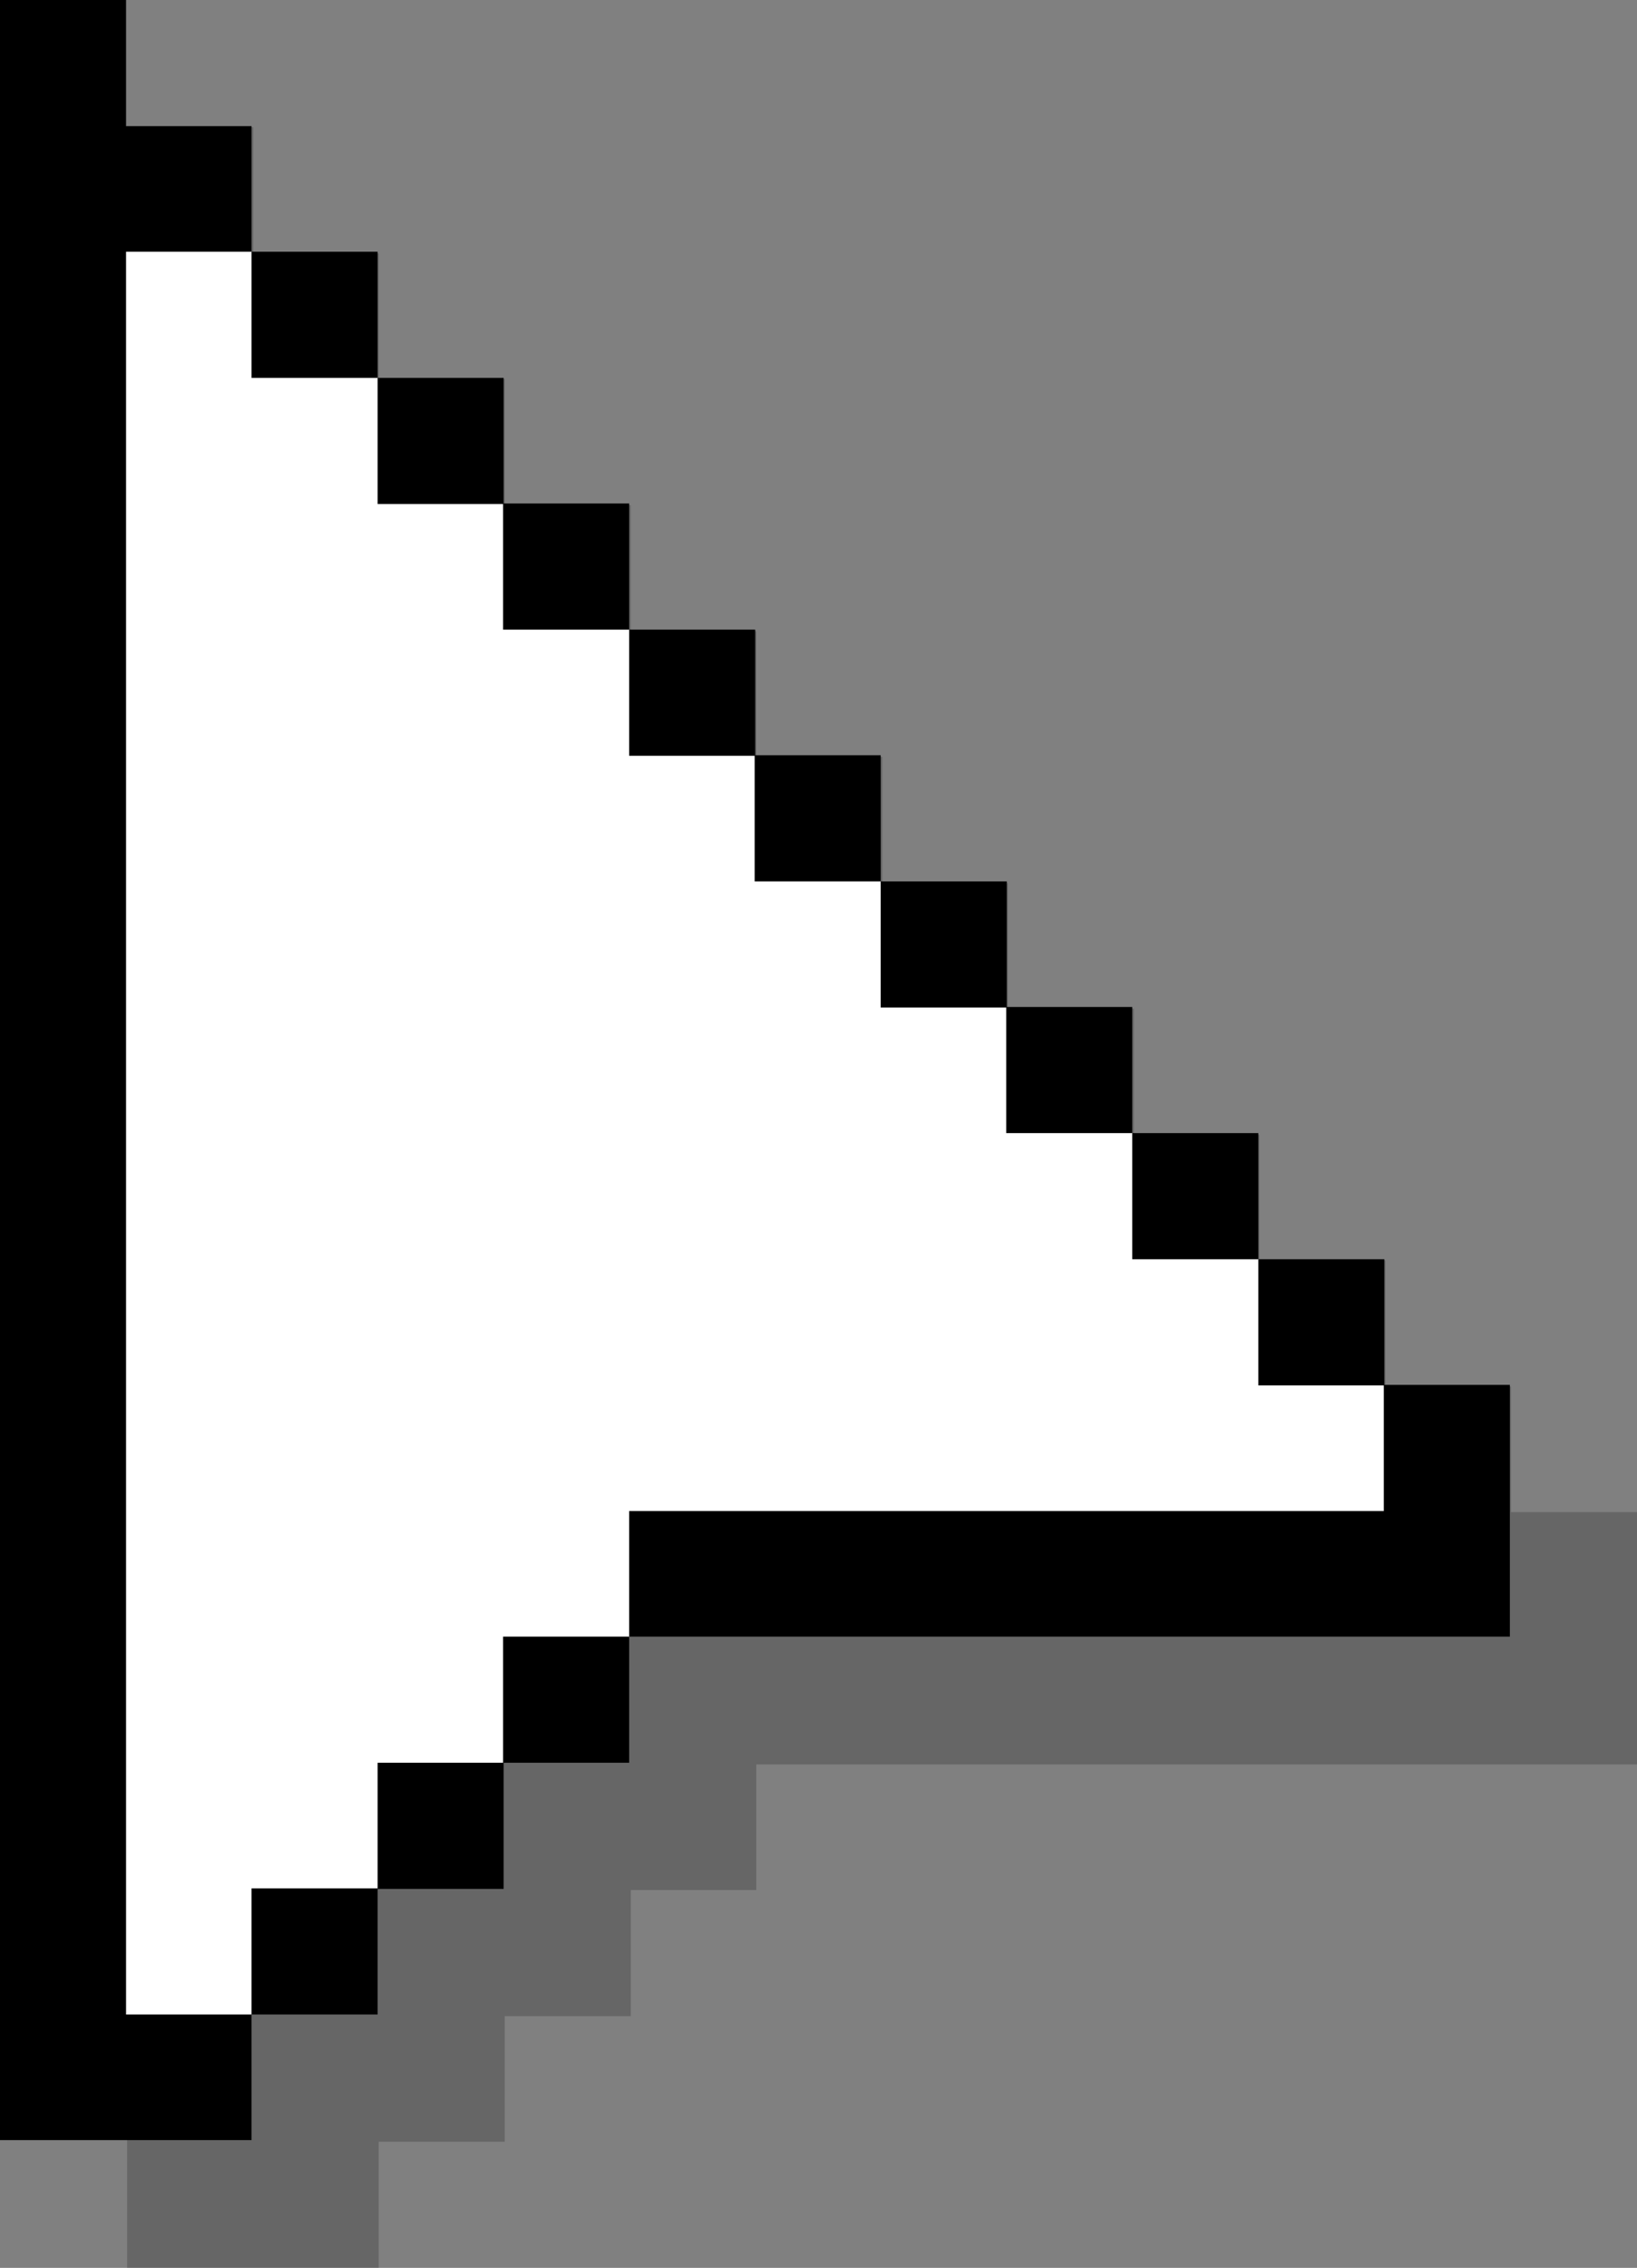 <?xml version="1.0" encoding="UTF-8"?>
<svg id="Camada_2" data-name="Camada 2" xmlns="http://www.w3.org/2000/svg" viewBox="0 0 30 41.53">
  <rect x="0" y="0" width="30" height="41.53" fill="#808080" stroke="none"/>
  <defs>
    <style>
      .cls-1, .cls-2, .cls-3 {
        stroke-width: 0px;
      }

      .cls-1, .cls-3 {
        fill: #000;
      }

      .cls-2 {
        fill: #fff;
      }

      .cls-3 {
        opacity: .2;
      }
    </style>
  </defs>
  <g id="_Ñëîé_1" data-name="Ñëîé 1">
    <g>
      <polygon class="cls-3" points="27.69 25.39 25.39 25.39 25.39 23.08 23.08 23.08 23.08 20.78 20.78 20.78 20.78 18.47 18.47 18.47 18.47 16.17 16.17 16.17 16.17 13.86 13.86 13.86 13.86 11.56 11.56 11.56 11.56 9.25 9.25 9.25 9.25 6.94 6.94 6.94 6.94 4.64 4.64 4.64 4.64 2.33 2.33 2.33 2.33 4.64 2.33 6.94 2.33 9.25 2.33 11.56 2.33 13.86 2.33 16.17 2.33 18.47 2.33 20.78 2.33 23.08 2.33 25.39 2.33 27.69 2.33 30 2.33 32.31 2.33 34.61 2.33 36.92 2.33 39.22 2.33 41.53 4.64 41.53 6.94 41.53 6.94 39.22 9.25 39.22 9.25 36.92 11.56 36.92 11.56 34.61 13.86 34.61 13.86 32.31 16.17 32.31 18.47 32.31 20.78 32.31 23.08 32.31 25.39 32.31 27.69 32.31 30 32.31 30 30 30 27.69 27.69 27.69 27.69 25.39"/>
      <g>
        <polygon class="cls-2" points="1.2 2.71 4.61 4.61 6.92 6.92 9.22 9.22 11.53 11.53 13.83 13.83 16.14 16.14 18.44 18.44 20.75 20.75 23.06 23.06 25.36 25.36 26.87 28.61 12.38 29.09 11.53 29.97 9.22 32.28 6.92 34.58 4.61 36.89 1.3 38.51 1.2 2.71"/>
        <g>
          <polygon class="cls-1" points="25.36 25.36 25.36 27.67 23.06 27.67 20.75 27.67 18.44 27.67 16.14 27.67 13.83 27.67 11.53 27.67 11.53 29.97 13.83 29.97 16.14 29.97 18.44 29.97 20.75 29.97 23.06 29.97 25.36 29.97 27.67 29.97 27.67 27.67 27.67 25.36 25.36 25.36"/>
          <rect class="cls-1" x="23.06" y="23.06" width="2.31" height="2.31"/>
          <rect class="cls-1" x="20.75" y="20.75" width="2.31" height="2.31"/>
          <rect class="cls-1" x="18.44" y="18.44" width="2.31" height="2.31"/>
          <rect class="cls-1" x="16.14" y="16.14" width="2.31" height="2.31"/>
          <rect class="cls-1" x="13.83" y="13.83" width="2.31" height="2.31"/>
          <rect class="cls-1" x="11.53" y="11.53" width="2.31" height="2.31"/>
          <rect class="cls-1" x="9.22" y="29.97" width="2.31" height="2.31"/>
          <rect class="cls-1" x="9.22" y="9.22" width="2.31" height="2.31"/>
          <rect class="cls-1" x="6.92" y="32.28" width="2.31" height="2.31"/>
          <rect class="cls-1" x="6.92" y="6.92" width="2.31" height="2.31"/>
          <rect class="cls-1" x="4.61" y="34.58" width="2.31" height="2.31"/>
          <rect class="cls-1" x="4.61" y="4.61" width="2.31" height="2.31"/>
          <polygon class="cls-1" points="2.31 34.58 2.31 32.28 2.31 29.97 2.31 27.67 2.31 25.36 2.31 23.06 2.31 20.75 2.31 18.44 2.31 16.14 2.31 13.83 2.31 11.53 2.31 9.22 2.31 6.92 2.31 4.61 4.61 4.61 4.61 2.31 2.31 2.31 2.31 0 0 0 0 2.31 0 4.61 0 6.92 0 9.22 0 11.53 0 13.83 0 16.14 0 18.44 0 20.75 0 23.06 0 25.36 0 27.67 0 29.97 0 32.28 0 34.58 0 36.89 0 39.19 2.31 39.19 4.61 39.19 4.61 36.89 2.31 36.89 2.31 34.58"/>
        </g>
      </g>
    </g>
  </g>
</svg>